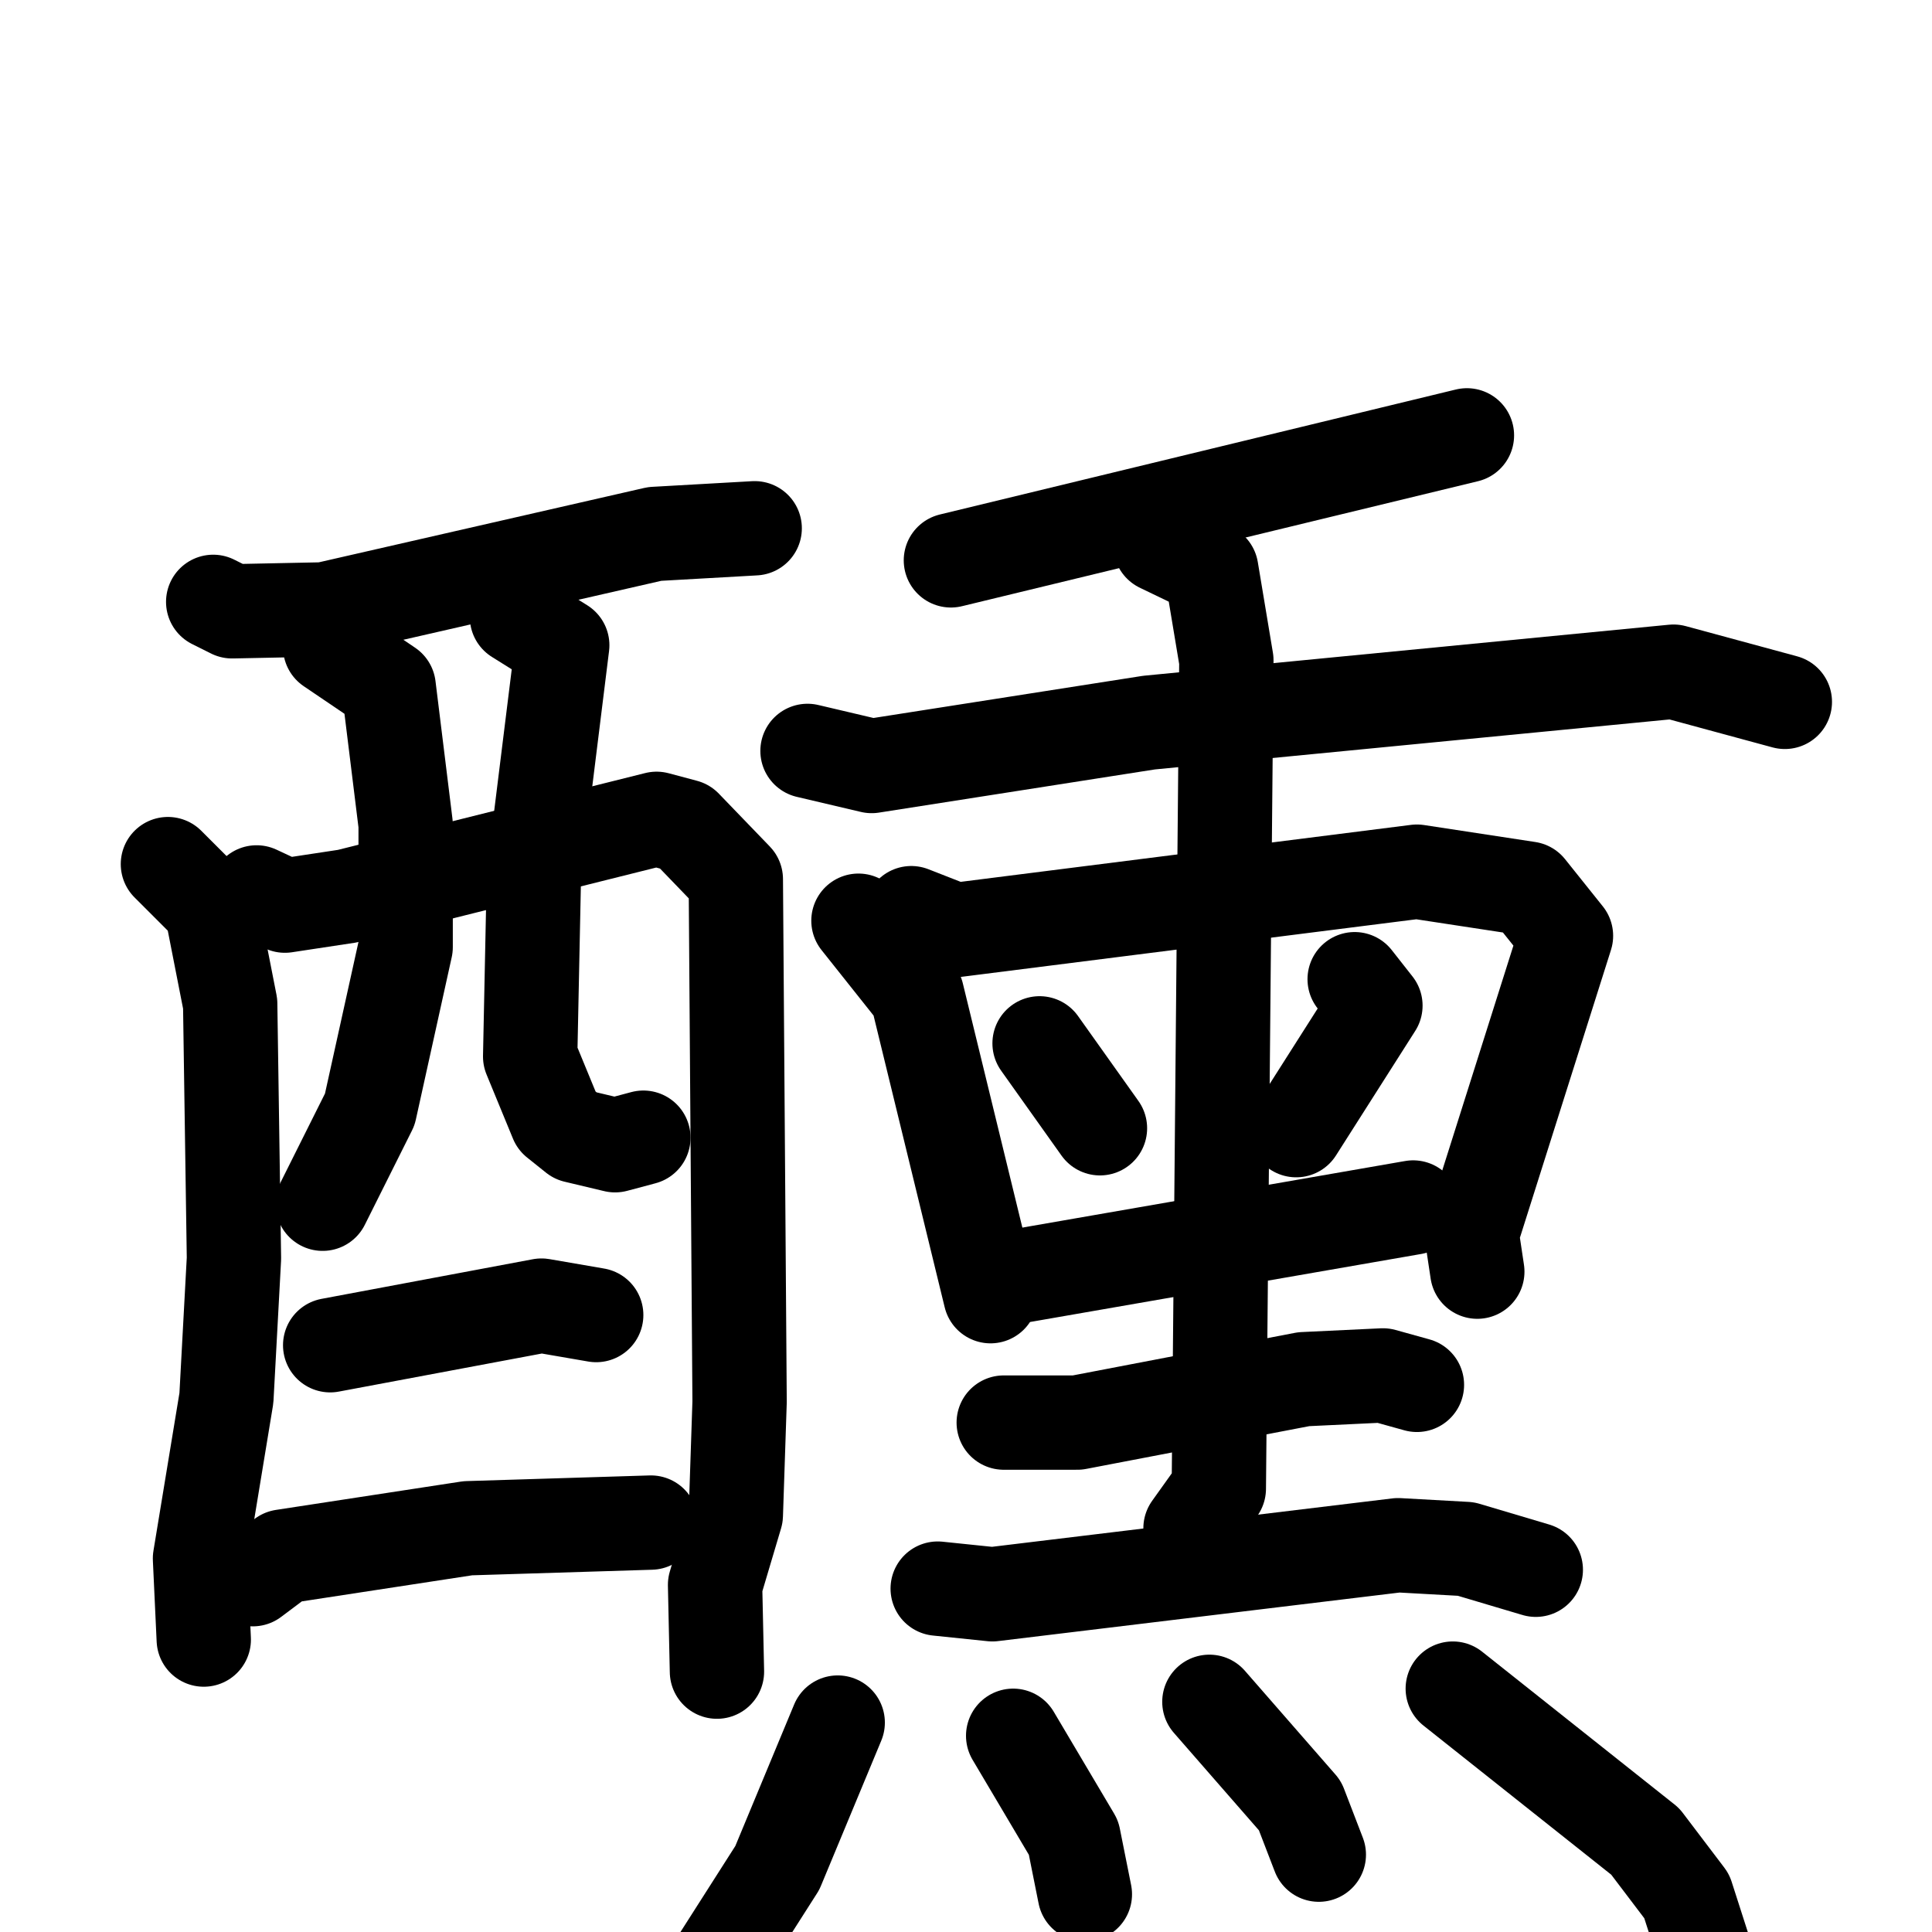<svg xmlns="http://www.w3.org/2000/svg" viewBox="0 0 1024 1024">
  <g style="fill:none;stroke:#000000;stroke-width:50;stroke-linecap:round;stroke-linejoin:round;" transform="scale(1, 1) translate(0, 0)">
    <path d="M 113.0,319.0 L 123.0,324.0 L 172.0,323.0 L 347.0,283.0 L 400.0,280.0"/>
    <path d="M 89.0,458.0 L 112.0,481.0 L 122.0,532.0 L 124.0,667.0 L 120.0,741.0 L 106.0,826.0 L 108.0,869.0"/>
    <path d="M 136.0,473.0 L 151.0,480.0 L 184.0,475.0 L 348.0,434.0 L 363.0,438.0 L 390.0,466.0 L 392.0,743.0 L 390.0,803.0 L 379.0,840.0 L 380.0,886.0"/>
    <path d="M 175.0,343.0 L 206.0,364.0 L 215.0,437.0 L 215.0,502.0 L 196.0,588.0 L 171.0,638.0"/>
    <path d="M 274.0,327.0 L 298.0,342.0 L 283.0,463.0 L 281.0,560.0 L 295.0,594.0 L 305.0,602.0 L 326.0,607.0 L 341.0,603.0"/>
    <path d="M 175.0,713.0 L 287.0,692.0 L 316.0,697.0"/>
    <path d="M 134.0,837.0 L 150.0,825.0 L 248.0,810.0 L 345.0,807.0"/>
    <path d="M 777.5,230.75 L 504.0,297.0"/>
    <path d="M 428.0,398.0 L 462.0,406.0 L 609.0,383.0 L 887.0,356.0 L 946.0,372.0"/>
    <path d="M 455.0,488.0 L 486.0,527.0 L 525.0,687.0"/>
    <path d="M 483.0,484.0 L 506.0,493.0 L 751.0,462.0 L 810.0,471.0 L 830.0,496.0 L 780.0,654.0 L 783.0,674.0"/>
    <path d="M 551.0,553.0 L 583.0,598.0"/>
    <path d="M 718.0,519.0 L 729.0,533.0 L 687.0,599.0"/>
    <path d="M 542.0,676.0 L 749.0,640.0"/>
    <path d="M 615.0,289.0 L 642.0,302.0 L 650.0,350.0 L 646.0,789.0 L 631.0,810.0"/>
    <path d="M 532.0,754.0 L 571.0,754.0 L 691.0,731.0 L 733.0,729.0 L 751.0,734.0"/>
    <path d="M 497.0,842.0 L 526.0,845.0 L 741.0,819.0 L 777.0,821.0 L 814.0,832.0"/>
    <path d="M 444.0,913.0 L 412.0,990.0 L 375.0,1048.0"/>
    <path d="M 537.0,920.0 L 569.0,974.0 L 575.0,1004.0"/>
    <path d="M 641.0,902.0 L 689.0,957.0 L 699.0,983.0"/>
    <path d="M 770.0,895.0 L 872.0,976.0 L 894.0,1005.0 L 903.0,1033.0"/>
  </g>
</svg>
